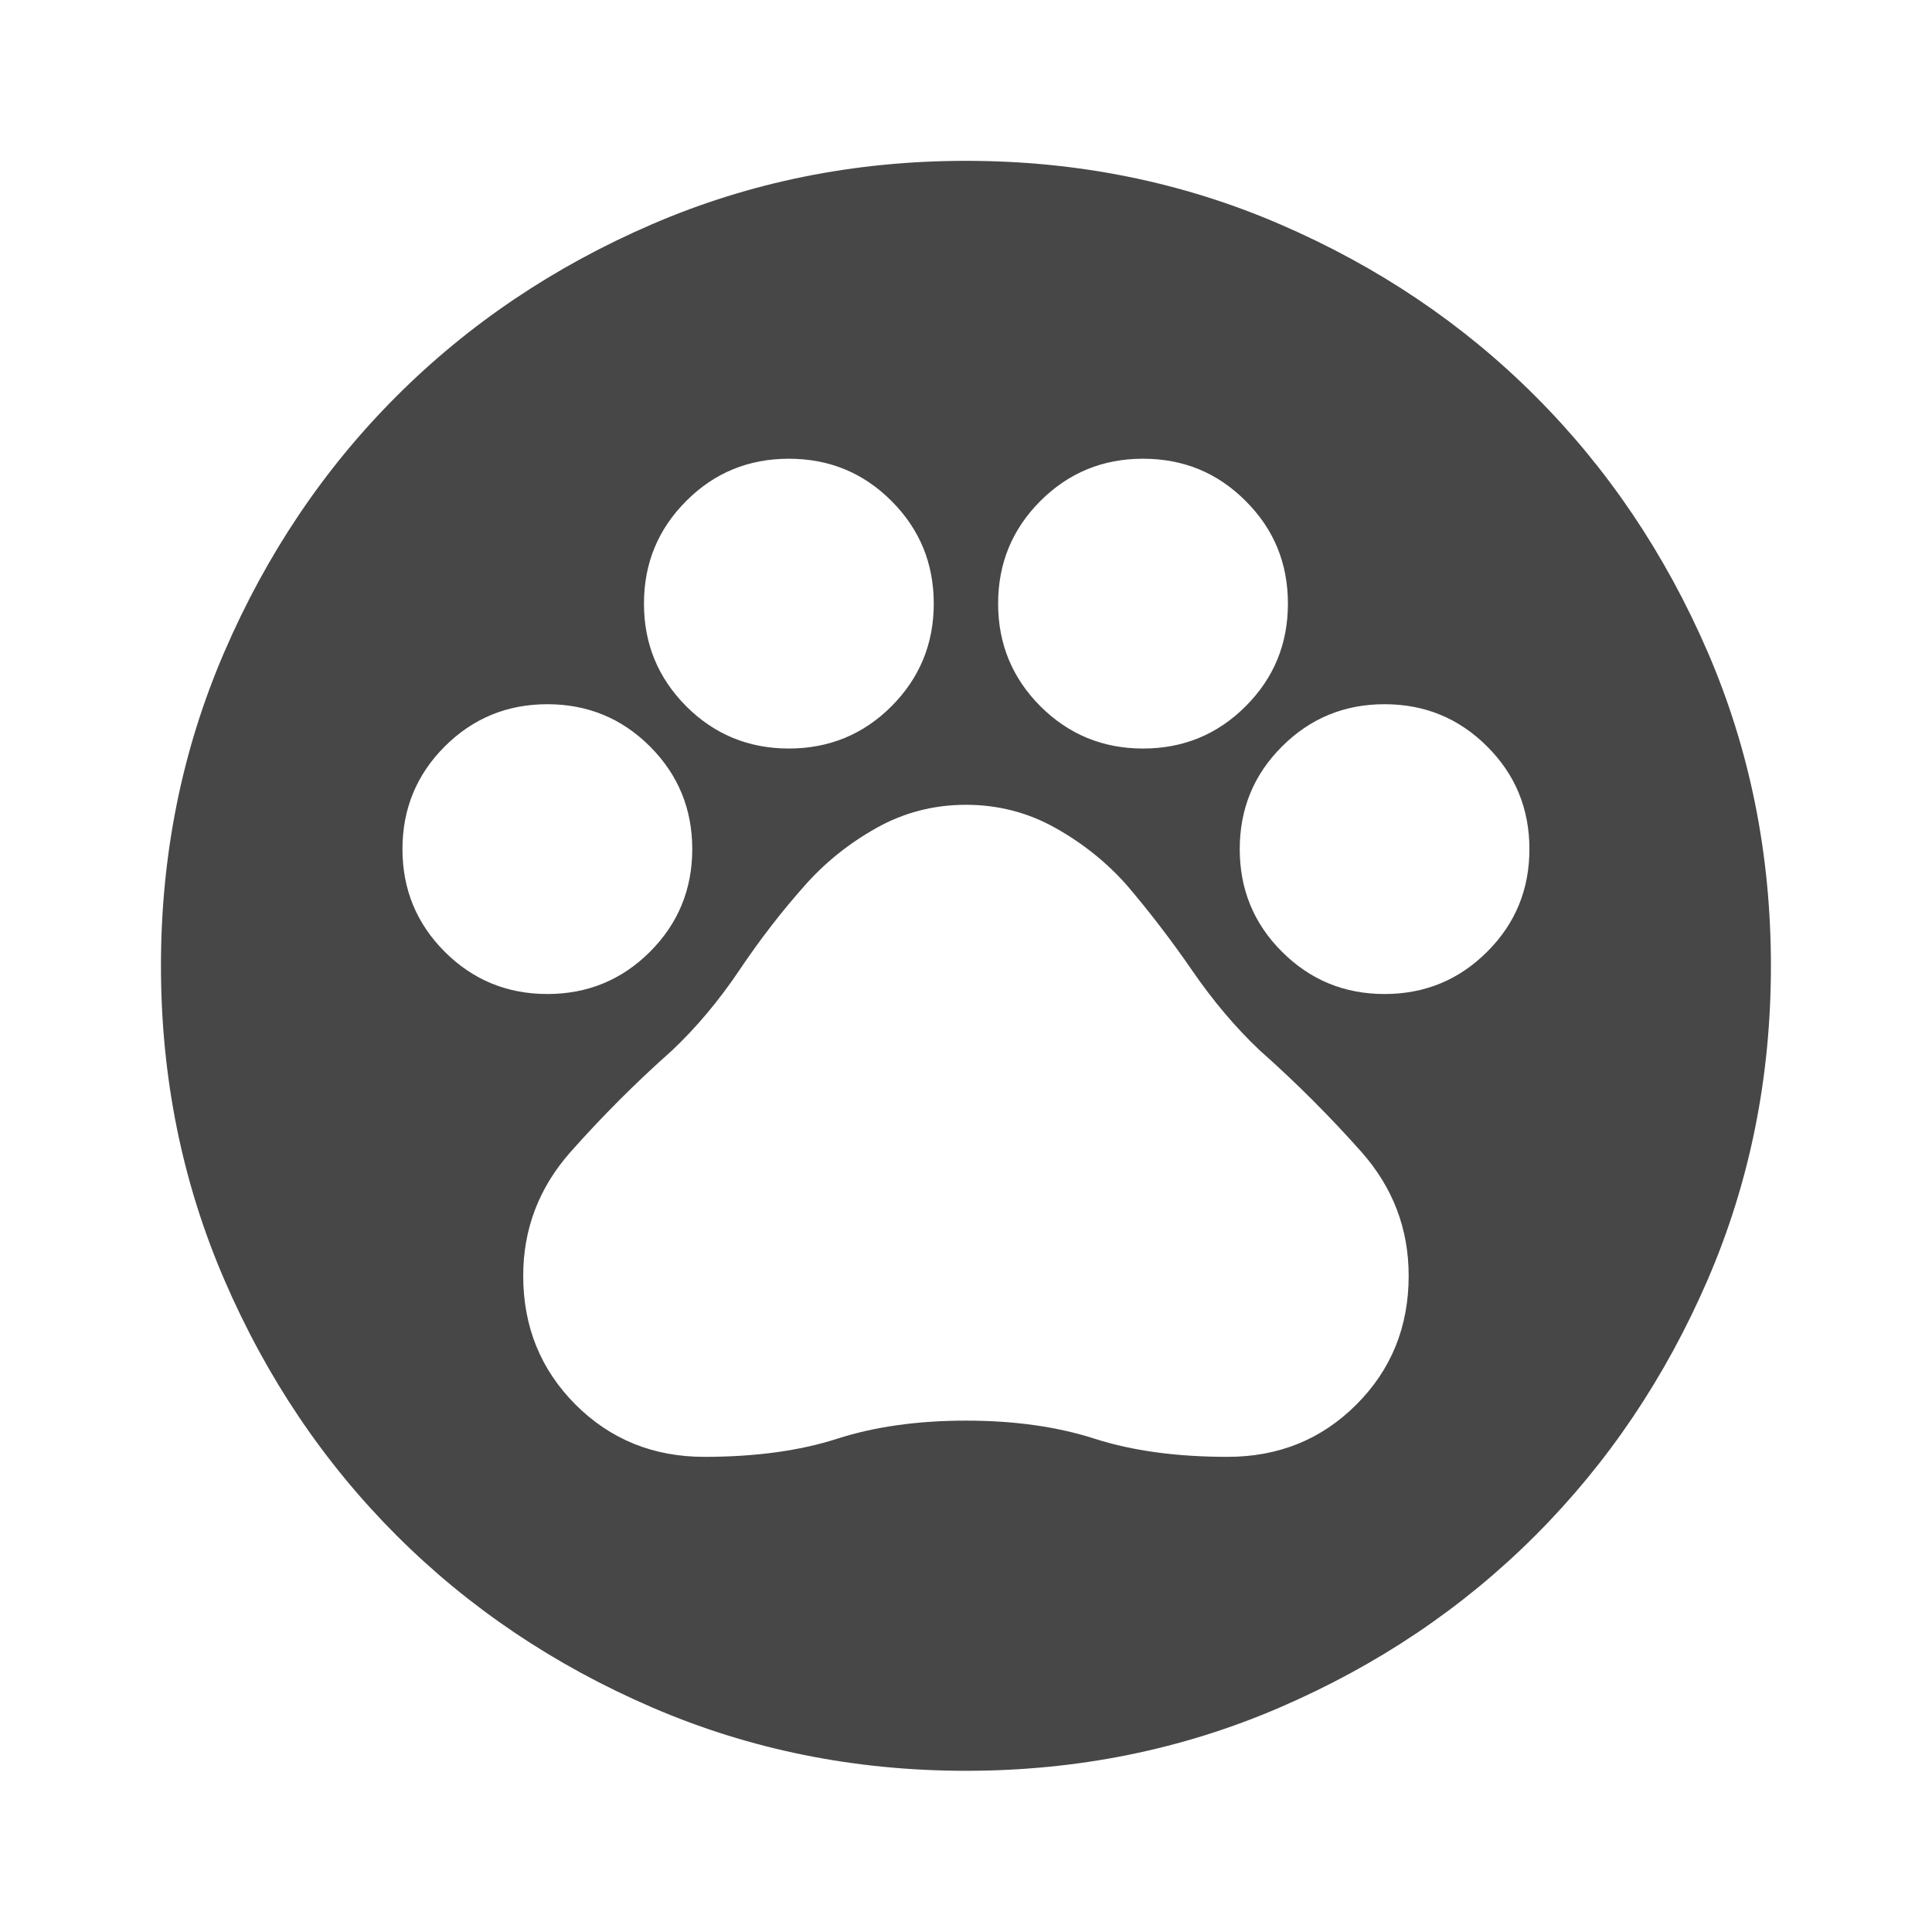 <svg xmlns="http://www.w3.org/2000/svg" width="16" height="16" fill="none" viewBox="0 0 16 16"><path fill="#474747" d="M5.833 12.065C6.255 12.065 6.622 12.015 6.933 11.915C7.244 11.815 7.6 11.765 8 11.765C8.4 11.765 8.755 11.815 9.066 11.915C9.378 12.015 9.744 12.065 10.166 12.065C10.589 12.065 10.944 11.921 11.233 11.632C11.522 11.343 11.666 10.988 11.666 10.565C11.666 10.177 11.536 9.835 11.275 9.54C11.014 9.246 10.733 8.965 10.433 8.699C10.233 8.51 10.047 8.29 9.875 8.04C9.703 7.79 9.522 7.554 9.333 7.332C9.166 7.143 8.969 6.985 8.741 6.857C8.514 6.729 8.266 6.665 8 6.665C7.733 6.665 7.486 6.729 7.258 6.857C7.03 6.985 6.833 7.143 6.666 7.332C6.478 7.543 6.297 7.776 6.125 8.032C5.953 8.288 5.766 8.51 5.566 8.699C5.266 8.965 4.986 9.246 4.725 9.54C4.464 9.835 4.333 10.177 4.333 10.565C4.333 10.988 4.478 11.343 4.766 11.632C5.055 11.921 5.411 12.065 5.833 12.065ZM4.533 8.232C4.866 8.232 5.15 8.115 5.383 7.882C5.616 7.649 5.733 7.365 5.733 7.032C5.733 6.699 5.616 6.415 5.383 6.182C5.15 5.949 4.866 5.832 4.533 5.832C4.2 5.832 3.916 5.949 3.683 6.182C3.45 6.415 3.333 6.699 3.333 7.032C3.333 7.365 3.45 7.649 3.683 7.882C3.916 8.115 4.2 8.232 4.533 8.232ZM11.466 8.232C11.8 8.232 12.083 8.115 12.316 7.882C12.55 7.649 12.666 7.365 12.666 7.032C12.666 6.699 12.55 6.415 12.316 6.182C12.083 5.949 11.8 5.832 11.466 5.832C11.133 5.832 10.85 5.949 10.617 6.182C10.383 6.415 10.267 6.699 10.267 7.032C10.267 7.365 10.383 7.649 10.617 7.882C10.85 8.115 11.133 8.232 11.466 8.232ZM6.533 6.199C6.866 6.199 7.15 6.082 7.383 5.849C7.616 5.615 7.733 5.332 7.733 4.999C7.733 4.665 7.616 4.382 7.383 4.149C7.15 3.915 6.866 3.799 6.533 3.799C6.2 3.799 5.916 3.915 5.683 4.149C5.45 4.382 5.333 4.665 5.333 4.999C5.333 5.332 5.45 5.615 5.683 5.849C5.916 6.082 6.2 6.199 6.533 6.199ZM9.466 6.199C9.8 6.199 10.083 6.082 10.316 5.849C10.55 5.615 10.666 5.332 10.666 4.999C10.666 4.665 10.55 4.382 10.316 4.149C10.083 3.915 9.8 3.799 9.466 3.799C9.133 3.799 8.85 3.915 8.616 4.149C8.383 4.382 8.266 4.665 8.266 4.999C8.266 5.332 8.383 5.615 8.616 5.849C8.85 6.082 9.133 6.199 9.466 6.199ZM8 14.665C7.078 14.665 6.211 14.49 5.4 14.14C4.589 13.79 3.883 13.315 3.283 12.715C2.683 12.115 2.208 11.41 1.858 10.599C1.508 9.788 1.333 8.921 1.333 7.999C1.333 7.076 1.508 6.21 1.858 5.399C2.208 4.588 2.683 3.882 3.283 3.282C3.883 2.682 4.589 2.207 5.4 1.857C6.211 1.507 7.078 1.332 8 1.332C8.922 1.332 9.789 1.507 10.6 1.857C11.411 2.207 12.117 2.682 12.716 3.282C13.316 3.882 13.791 4.588 14.142 5.399C14.492 6.21 14.666 7.076 14.666 7.999C14.666 8.921 14.492 9.788 14.142 10.599C13.791 11.41 13.316 12.115 12.716 12.715C12.117 13.315 11.411 13.79 10.6 14.14C9.789 14.49 8.922 14.665 8 14.665Z"/></svg>